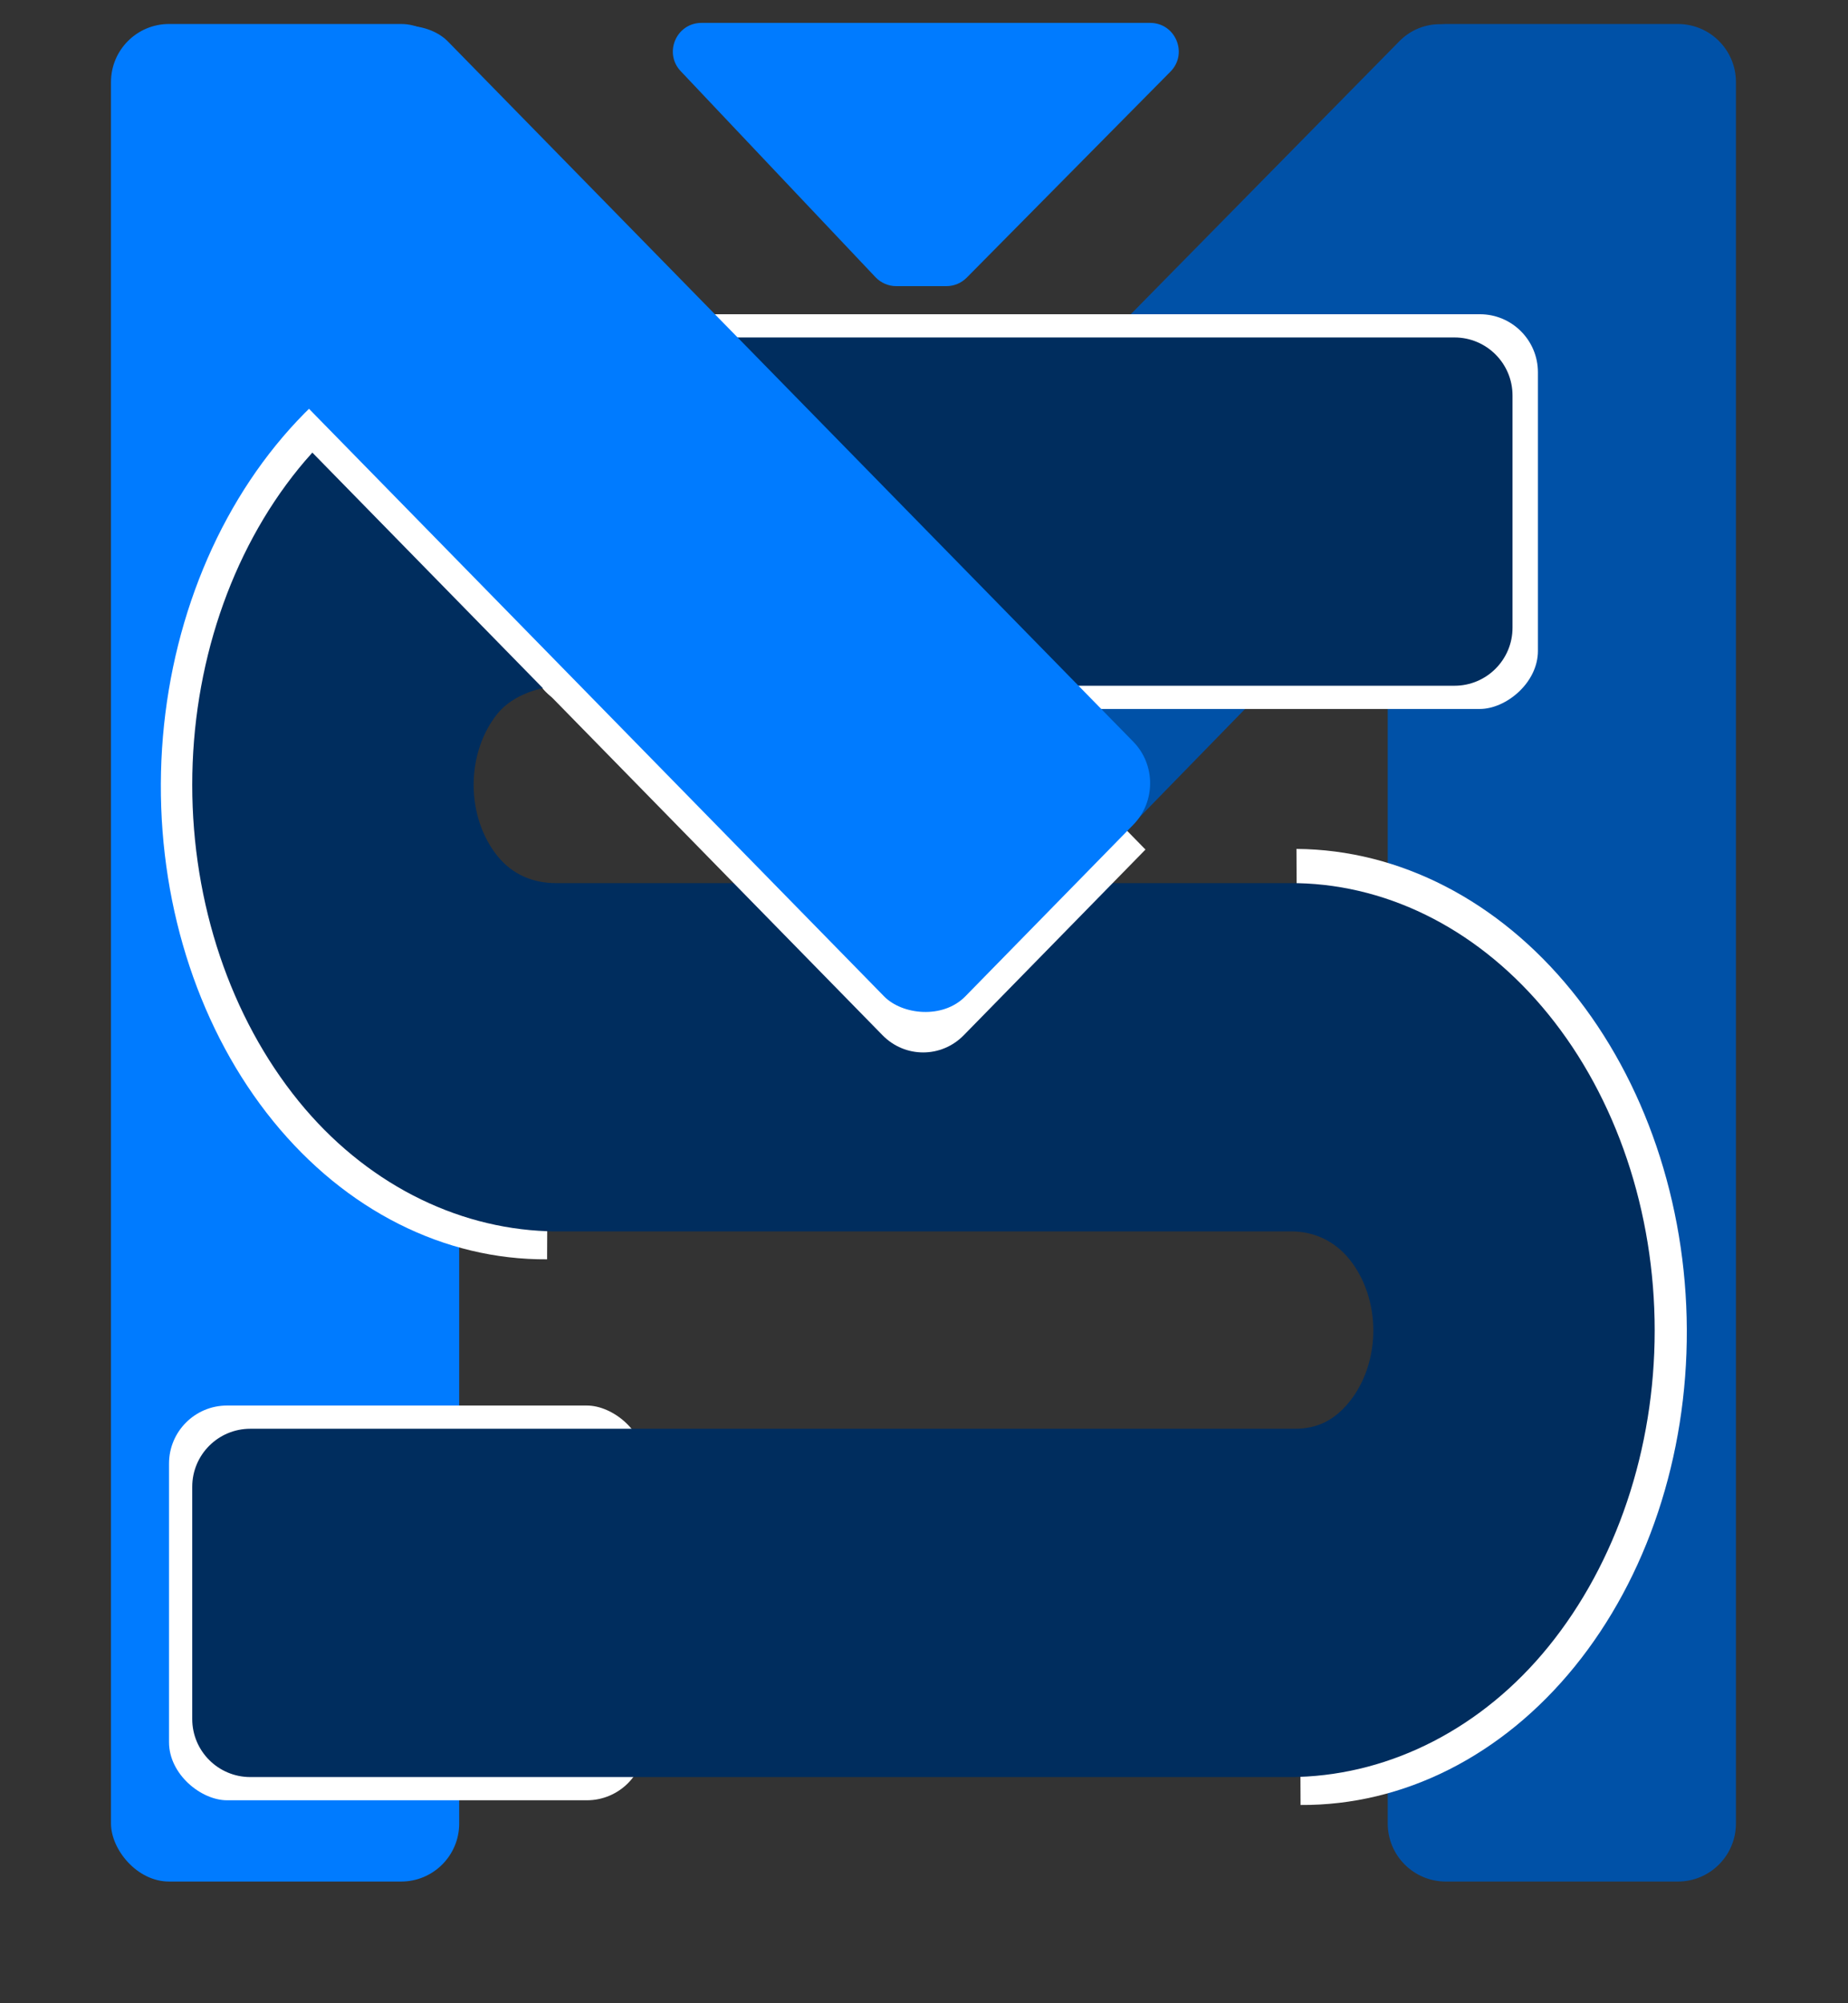 <svg width="323" height="350" viewBox="0 0 323 350" fill="none" xmlns="http://www.w3.org/2000/svg">
<rect x="0" y="0" width="323" height="350" fill="#333333" stroke="none"/>
<path fill-rule="evenodd" clip-rule="evenodd" d="M293.269 4.193C298.871 4.193 303.413 8.734 303.413 14.336V318.635C303.413 324.237 298.871 328.779 293.269 328.779H252.696C247.094 328.779 242.553 324.237 242.553 318.635V98.308L168.507 174.253C164.557 178.304 158.127 178.271 154.217 174.179L124.733 143.322C120.888 139.298 120.934 132.86 124.837 128.894L244.578 7.21C246.583 5.173 249.219 4.179 251.84 4.228C252.122 4.205 252.408 4.193 252.696 4.193H293.269Z" fill="#0051A7"/>
<rect x="19.4" y="4.193" width="60.86" height="324.586" rx="10.143" fill="#007BFF"/>
<path d="M96.341 52.993C78.34 53.11 61.04 62.023 48.245 77.77C35.449 93.518 28.207 114.811 28.112 136.964C28.017 159.118 35.077 180.318 47.737 195.9C60.398 211.482 77.623 220.17 95.623 220.053L95.901 155.38C91.837 155.407 87.949 153.445 85.09 149.928C82.232 146.41 80.638 141.624 80.66 136.623C80.681 131.621 82.316 126.814 85.205 123.259C88.094 119.704 91.999 117.692 96.063 117.666L96.341 52.993Z" fill="white"/>
<path d="M226.6 148.34C244.6 148.457 261.9 157.37 274.696 173.117C287.491 188.865 294.732 210.158 294.828 232.312C294.923 254.465 287.863 275.665 275.203 291.247C262.542 306.829 245.317 315.518 227.317 315.401L227.039 250.728C231.103 250.754 234.991 248.793 237.85 245.275C240.708 241.757 242.302 236.971 242.28 231.97C242.259 226.969 240.624 222.162 237.735 218.606C234.847 215.051 230.941 213.039 226.877 213.013L226.6 148.34Z" fill="white"/>
<rect width="68.975" height="83.175" rx="10.143" transform="matrix(0 -1 -1 0 112.718 314.578)" fill="white"/>
<rect x="92.432" y="123.884" width="68.975" height="176.37" rx="10.143" transform="rotate(-90 92.432 123.884)" fill="white"/>
<path fill-rule="evenodd" clip-rule="evenodd" d="M97.831 58.971C81.195 59.191 63.956 67.402 52.205 81.865C40.293 96.526 33.6 116.411 33.6 137.146C33.6 157.88 40.293 177.765 52.205 192.427C63.689 206.561 79.472 214.583 95.686 215.142C95.951 215.163 96.219 215.174 96.489 215.174H97.463L97.503 215.174H225.69C229.494 215.174 233.141 216.703 235.831 220.013C238.52 223.323 240.031 227.812 240.031 232.493C240.031 237.174 238.52 241.663 235.831 244.973C233.141 248.283 230.127 249.661 226.323 249.661C226.317 249.661 226.31 249.661 226.303 249.661H43.744C38.142 249.661 33.6 254.202 33.6 259.804V300.378C33.6 305.98 38.142 310.521 43.744 310.521H225.309H226.22C226.463 310.521 226.704 310.512 226.942 310.496C243.221 309.991 259.08 301.961 270.607 287.774C282.52 273.113 289.212 253.227 289.212 232.493C289.212 211.759 282.52 191.873 270.607 177.212C258.965 162.883 243.268 154.691 226.836 154.326C226.666 154.318 226.495 154.314 226.323 154.314H97.1C93.305 154.308 89.666 152.929 86.982 149.626C84.292 146.316 82.782 141.827 82.782 137.146C82.782 132.465 84.292 127.976 86.982 124.666C89.671 121.356 94.714 119.826 98.518 119.826L254.221 119.826C259.823 119.826 264.364 115.285 264.364 109.683V69.11C264.364 63.508 259.823 58.967 254.221 58.967H98.518H98.138C98.035 58.967 97.933 58.968 97.831 58.971Z" fill="#002D5E"/>
<path d="M51.65 76.081L90.509 36.384L200.209 148.451L168.446 180.899C164.527 184.902 158.174 184.902 154.255 180.899L51.65 76.081Z" fill="white"/>
<rect width="62.228" height="191.45" rx="10.143" transform="matrix(0.7 -0.715 0.7 0.715 27.608 44.469)" fill="#007BFF"/>
<path d="M118.977 12.435C115.962 9.248 118.222 4 122.61 4H201.022C205.463 4 207.7 9.359 204.576 12.516L168.968 48.516C168.029 49.466 166.748 50 165.413 50H156.653C155.279 50 153.965 49.434 153.02 48.435L118.977 12.435Z" fill="#007BFF"/>
</svg>
